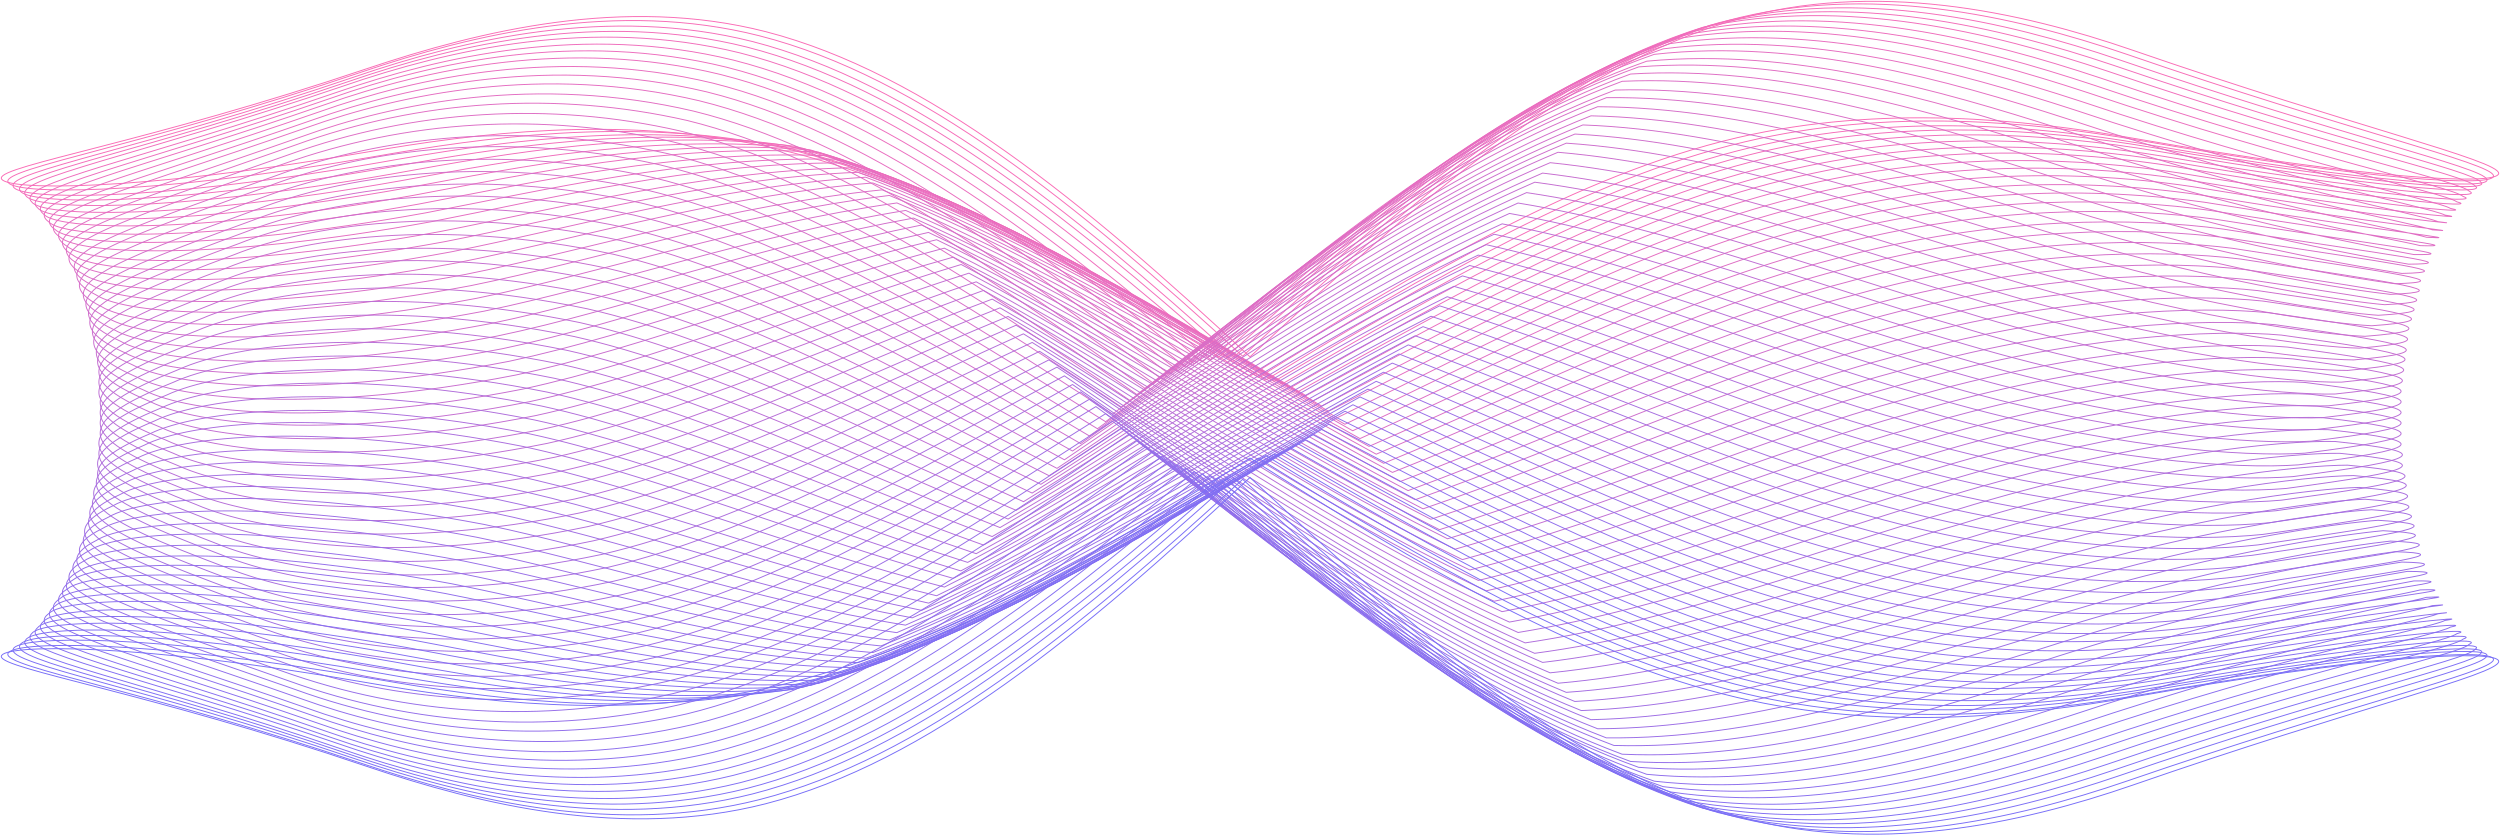 <?xml version="1.0" encoding="UTF-8"?>
<svg width="1921px" height="642px" viewBox="0 0 1921 642" version="1.1" xmlns="http://www.w3.org/2000/svg" xmlns:xlink="http://www.w3.org/1999/xlink">
    <title>资源 1</title>
    <g id="页面-1" stroke="none" stroke-width="1" fill="none" fill-rule="evenodd" opacity="0.603" stroke-dasharray="0.2" stroke-linecap="round" stroke-linejoin="round">
        <g id="DUET-PROTOCOL" transform="translate(1, -239)" stroke-width="0.75">
            <g id="资源-1" transform="translate(0, 240)">
                <path d="M1919,132.186 C1918.803,142.119 1816.693,136.403 1637.981,105.185 C1554.114,90.522 1445.173,79.091 1334.258,104.712 C1212.208,133.25 1089.803,205.698 959.5,288 C829.987,206.21 706.24,136.403 584.742,110.901 C473.432,87.605 365.045,101.283 281.019,115.828 C103.334,146.652 0.198,145.587 -2.27373675e-13,135.852 C-0.197,126.116 113.324,108.26 281.019,51.736 C368.124,22.528 478.96,-4.393 587.348,23.317 C711.57,55.441 831.211,153.589 959.5,273.219 C1088.658,152.328 1206.838,50.593 1331.652,14.409 C1439.092,-16.612 1551.31,7.747 1637.981,37.664 C1807.374,96.159 1918.763,122.174 1919,132.186 Z" id="路径" stroke="#F60C86"></path>
                <path d="M1643.048,106.888 C1560.562,92.643 1451.422,81.594 1339.716,107.993 C1218.375,136.602 1095.81,208.303 966.058,289 C836.662,207.868 712.991,137.47 591.335,110.361 C479.747,89.367 371.199,104.481 286.501,119.358 C109.998,149.979 6.663,148.638 5.044,138.575 C2.478,128.039 111.854,110.282 276.827,54.366 C362.512,25.283 473.231,-1.274 582.727,26.546 C706.318,58.114 825.764,155.267 953.896,272.703 C1082.937,153.255 1201.238,51.919 1326.132,14.944 C1433.929,-14.257 1546.307,10.998 1633.532,40.831 C1801.98,98.878 1913.37,124.33 1914.95,133.919 C1917.556,143.192 1818.801,137.51 1643.048,106.888 Z" id="路径" stroke="#F20C88"></path>
                <path d="M1647.142,109.75 C1566.038,95.883 1456.859,85.454 1344.206,112.397 C1223.419,141.077 1101.012,212.068 971.656,291 C842.34,210.528 718.631,139.497 596.975,110.816 C485.111,92.17 376.367,108.644 291.038,123.814 C115.681,154.549 12.228,152.692 9.187,142.302 C3.936,130.846 109.56,113.187 271.769,57.958 C356.032,29.159 466.592,3.046 577.271,30.937 C700.151,62.541 819.438,158.144 947.175,273.341 C1076.057,155.299 1194.475,54.403 1319.448,16.557 C1427.64,-10.82 1540.175,15.214 1627.991,45.119 C1795.451,102.678 1906.801,127.527 1909.763,136.732 C1915.409,145.423 1820.011,139.695 1647.142,109.75 Z" id="路径" stroke="#EF0C8A"></path>
                <path d="M1652.078,112.179 C1572.371,98.735 1463.134,88.957 1349.554,116.397 C1229.381,145.02 1107.195,214.962 978.219,292 C848.966,212.439 725.556,141.038 603.646,110.838 C491.527,94.555 382.566,112.415 296.621,127.831 C122.442,158.504 18.89,156.178 14.429,145.454 C6.533,133.39 108.309,115.648 267.763,61.319 C350.668,32.893 461.208,7.227 572.774,35.141 C695.157,66.208 814.067,160.397 941.504,273.036 C1070.243,156.809 1188.679,56.628 1313.707,18.188 C1422.273,-7.282 1534.787,19.489 1623.338,49.295 C1789.819,106.225 1901.109,130.512 1905.451,139.185 C1914.018,147.11 1821.954,141.393 1652.078,112.179 Z" id="路径" stroke="#EB0C8B"></path>
                <path d="M1656.796,115.175 C1578.408,102.12 1469.14,92.93 1354.54,120.933 C1234.925,149.607 1112.862,218.904 984.243,294 C855.032,215.118 731.508,143.178 609.603,111.388 C497.175,97.466 388.025,116.713 301.582,132.45 C128.458,163.056 24.758,160.295 18.834,149.291 C7.856,136.433 106.107,118.527 262.842,65.084 C344.27,37.002 454.447,11.76 567.546,39.645 C689.135,70.409 808.079,163.253 935.236,273.609 C1063.895,158.954 1182.483,59.366 1307.626,19.925 C1416.539,-3.74 1529.441,23.869 1618.451,53.686 C1784.032,110.087 1895.275,133.672 1901.001,142.034 C1912.532,149.409 1823.798,143.73 1656.796,115.175 Z" id="路径" stroke="#E80C8D"></path>
                <path d="M1661.416,119.121 C1584.411,106.449 1475.102,97.883 1359.554,126.464 C1240.491,155.123 1118.664,223.733 990.36,297 C861.227,218.838 737.899,146.281 615.756,112.923 C503.051,101.317 393.743,121.963 306.39,137.991 C134.45,168.585 30.591,165.624 23.285,154.057 C9.74,140.438 104.28,122.832 258.252,69.776 C338.259,42.143 448.436,17.155 562.524,45.183 C683.482,75.698 802.229,167.242 929.111,275.328 C1057.651,162.071 1176.319,62.828 1301.543,22.681 C1410.851,0.93 1523.912,29.274 1613.515,59.118 C1778.11,115.016 1889.354,138.07 1896.422,145.965 C1910.876,152.715 1825.498,147.031 1661.416,119.121 Z" id="路径" stroke="#E40C8F"></path>
                <path d="M1665.937,122.916 C1590.272,110.82 1480.922,102.915 1364.423,131.849 C1245.949,160.586 1124.198,228.494 996.326,300 C867.269,222.486 744.057,149.32 621.753,114.22 C508.769,105.049 399.142,127.145 311.274,143.47 C140.435,174.065 36.495,170.428 27.925,158.728 C11.418,144.3 102.287,126.631 253.498,74.376 C332.046,46.706 442.147,22.397 557.343,50.659 C677.633,80.977 796.225,171.219 922.833,277.113 C1051.258,165.131 1170.008,66.272 1295.313,25.48 C1404.98,5.716 1518.241,34.729 1608.399,64.573 C1772.05,119.912 1883.257,142.403 1891.708,149.992 C1909.084,155.882 1827.061,150.348 1665.937,122.916 Z" id="路径" stroke="#E10C91"></path>
                <path d="M1670.434,126.991 C1596.206,115.133 1486.798,107.781 1369.376,137.465 C1251.48,166.24 1129.833,233.316 1002.5,303 C873.549,226.201 750.441,152.525 628.044,115.963 C514.807,109.046 405.123,132.525 316.524,149.125 C146.707,179.679 42.788,175.647 32.602,163.631 C13.531,148.414 100.67,130.627 249.126,79.244 C326.236,52.05 436.157,27.86 552.513,56.2 C672.107,86.2 790.28,175.094 916.625,278.573 C1044.866,168.335 1163.709,69.995 1289.068,28.492 C1399.107,10.389 1512.502,40.35 1603.194,70.192 C1765.864,125.094 1877.009,146.872 1886.8,154.066 C1907.292,159.284 1828.681,153.592 1670.434,126.991 Z" id="路径" stroke="#DD0C92"></path>
                <path d="M1674.504,132.049 C1601.61,120.625 1492.189,113.905 1373.766,144.105 C1256.448,172.881 1135.102,239.209 1007.952,307 C879.064,230.987 756.02,156.793 633.49,118.609 C519.962,114.063 410.108,138.926 320.826,155.805 C152.253,186.321 48.045,181.973 36.435,169.482 C14.638,153.67 98.076,135.764 243.785,85.129 C319.483,58.25 429.378,34.651 546.775,62.874 C665.751,92.6 783.938,180.075 910.062,281.267 C1038.16,172.565 1156.939,74.733 1282.51,32.477 C1393.075,16.271 1506.523,47.063 1597.819,76.828 C1759.719,131.218 1870.64,152.366 1881.854,159.125 C1905.112,163.671 1829.77,157.979 1674.504,132.049 Z" id="路径" stroke="#DA0C94"></path>
                <path d="M1679.662,137.205 C1608.141,126.18 1498.629,120.055 1379.244,150.799 C1262.505,179.606 1141.303,245.204 1014.533,311 C885.67,235.918 762.73,161.034 640.067,121.319 C526.251,119.106 416.186,145.345 326.222,162.535 C158.775,192.963 54.436,188.063 41.404,175.418 C16.84,158.663 96.693,140.919 239.537,91.049 C313.822,64.533 423.531,41.337 542.166,69.631 C660.485,98.992 778.369,185.139 904.31,283.931 C1032.344,176.84 1151.374,79.589 1276.92,36.555 C1387.696,22.25 1501.473,53.785 1593.371,83.541 C1754.144,137.363 1865.236,157.912 1877.716,164.274 C1903.899,168.147 1831.984,162.456 1679.662,137.205 Z" id="路径" stroke="#D60C96"></path>
                <path d="M1683.538,142.399 C1583.495,127.404 1481.465,132.546 1383.437,157.523 C1267.266,186.349 1146.278,250.99 1019.88,315 C891.152,240.565 768.308,165.341 645.504,124.155 C531.426,124.155 421.178,151.797 330.595,169.329 C164.434,199.696 59.951,194.404 45.499,181.413 C18.214,163.92 94.226,146.111 234.405,97.146 C307.258,71.084 416.835,48.181 536.599,76.494 C654.231,105.596 772.02,190.218 897.549,286.608 C1025.448,181.176 1144.54,84.47 1270.148,40.757 C1381.304,28.279 1495.224,60.501 1587.663,90.354 C1747.467,143.583 1858.505,163.485 1872.443,169.329 C1901.545,172.607 1832.917,166.921 1683.538,142.399 Z" id="路径" stroke="#D30C98"></path>
                <path d="M1688.369,148.577 C1588.41,134.245 1486.598,139.92 1388.851,165.269 C1273.3,194.077 1152.459,257.926 1026.485,320 C897.867,246.364 775.13,170.676 652.078,127.938 C537.593,130.424 427.371,159.508 336.256,177.108 C171.16,207.415 66.623,201.732 50.753,188.394 C20.671,170.163 92.955,152.405 230.377,104.143 C301.792,78.295 411.225,55.999 532.066,84.412 C648.999,113.219 766.603,196.405 891.827,290.364 C1019.537,186.539 1138.72,90.489 1264.378,46.015 C1375.863,35.439 1489.954,68.508 1582.964,98.223 C1741.664,150.787 1852.715,170.163 1867.993,175.608 C1900.088,178.055 1834.792,172.412 1688.369,148.577 Z" id="路径" stroke="#CF0D99"></path>
                <path d="M1692.93,154.405 C1592.957,140.689 1491.261,146.908 1393.699,172.702 C1278.729,201.47 1158.074,264.697 1032.444,325 C903.892,252.012 781.223,175.705 658.199,131.367 C543.702,136.188 433.154,166.616 341.083,184.636 C177.117,214.906 72.609,208.741 55.119,195.108 C22.31,176.061 90.889,158.278 225.6,110.581 C322.122,75.432 426.71,68.82 526.883,91.534 C643.196,120.105 760.614,202.181 885.573,293.742 C1013.177,191.354 1132.45,95.644 1258.199,50.397 C1370.09,41.663 1484.349,75.569 1577.999,105.286 C1735.925,157.488 1846.789,176.179 1863.49,181.316 C1898.352,183.292 1836.445,177.76 1692.93,154.405 Z" id="路径" stroke="#CC0D9B"></path>
                <path d="M1697.479,160.706 C1631.458,151.27 1521.804,147.677 1398.607,180.446 C1284.097,209.307 1163.664,271.608 1038.414,330 C909.926,257.789 787.321,181.038 664.203,135.162 C549.259,142.387 438.46,174.169 345.905,192.488 C183.024,222.691 78.188,216.097 59.63,202.161 C24.092,182.42 88.928,164.614 220.891,117.869 C317.318,83.117 421.698,76.786 521.618,99.629 C637.274,127.897 754.587,208.32 879.166,297.665 C1006.707,196.91 1126.074,101.84 1251.916,55.884 C1364.175,49.014 1478.607,83.52 1572.821,113.329 C1729.897,164.97 1840.656,183.012 1858.701,187.75 C1896.647,188.895 1838.05,183.21 1697.479,160.706 Z" id="路径" stroke="#C80D9D"></path>
                <path d="M1701.765,167.527 C1637.069,158.475 1527.386,155.471 1403.168,188.913 C1289.299,217.848 1168.833,279.434 1044.023,336 C915.54,264.571 793.02,187.134 669.711,139.58 C554.499,149.146 443.513,182.351 350.221,200.929 C188.284,231.13 83.459,224.133 63.315,209.823 C24.964,189.229 86.184,171.48 215.378,125.468 C311.842,90.949 416.182,84.884 515.989,107.997 C631.004,136.023 748.113,215.16 872.607,302.203 C1000.024,202.945 1119.541,108.273 1245.497,61.471 C1358.142,56.49 1472.801,91.987 1567.594,121.674 C1661.239,152.465 1756.872,176.832 1853.828,194.605 C1894.707,195.079 1839.451,189.466 1701.765,167.527 Z" id="路径" stroke="#C40D9F"></path>
                <path d="M1707.002,174.995 C1643.827,166.4 1534.022,164.035 1408.896,197.901 C1295.616,226.8 1175.466,287.396 1050.972,342 C922.609,271.39 800.247,193.722 676.82,144.874 C561.368,156.584 450.22,191.12 356.366,209.926 C195.744,240.007 90.677,232.595 69.118,217.811 C28.055,196.521 85.504,178.78 211.933,133.678 C277.674,109.116 386.611,88.536 512.013,117.04 C626.517,144.638 743.232,222.226 867.37,306.754 C994.549,209.532 1114.107,115.581 1240.101,68.192 C1353.105,65.038 1467.886,101.27 1563.2,130.839 C1656.827,161.667 1752.633,185.454 1849.816,202.001 C1893.604,201.647 1841.682,196.127 1707.002,174.995 Z" id="路径" stroke="#C10DA1"></path>
                <path d="M1711.103,181.906 C1649.189,173.696 1539.456,171.92 1413.337,206.378 C1300.643,235.31 1180.683,295.227 1056.498,348 C928.444,278.097 806.036,199.786 682.405,149.184 C566.67,163.394 455.318,199.352 360.749,218.495 C201.303,248.572 96.111,240.678 73.09,225.758 C29.261,203.694 83.041,185.932 206.712,141.527 C270.996,117.252 379.821,97.083 506.374,125.739 C620.056,153.092 736.777,229.311 860.607,311.726 C987.753,215.733 1107.396,122.265 1233.437,74.031 C1346.842,72.768 1461.786,109.792 1557.738,139.396 C1711.735,189.366 1822.534,205.391 1844.528,209.101 C1891.438,208.075 1842.869,202.352 1711.103,181.906 Z" id="路径" stroke="#BD0DA2"></path>
                <path d="M1714.928,189.85 C1654.409,181.96 1544.662,180.934 1417.624,215.889 C1305.509,245.084 1185.734,304.264 1062.17,355 C934.027,285.839 811.844,207.052 688.201,154.935 C572.019,171.465 460.496,208.788 365.316,228.199 C207.012,258.183 101.725,249.898 77.131,234.669 C30.706,211.826 80.763,194.072 201.564,150.398 C264.727,126.726 373.211,106.999 500.842,135.445 C613.865,162.549 730.56,237.194 853.848,317.244 C980.847,222.833 1100.582,129.922 1226.672,81 C1340.407,81.592 1455.641,119.388 1552.005,148.938 C1705.019,198.372 1815.753,213.917 1839.282,217.033 C1888.944,215.495 1843.822,209.814 1714.928,189.85 Z" id="路径" stroke="#BA0DA4"></path>
                <path d="M1720.583,198.042 C1661.351,190.661 1551.574,190.148 1423.554,225.671 C1312.001,254.642 1192.392,312.978 1068.952,362 C940.854,293.599 818.717,214.264 694.923,160.704 C578.631,179.61 466.919,218.33 371.121,238.065 C213.801,267.904 108.369,259.22 82.504,243.669 C33.184,219.987 79.503,202.265 197.69,159.401 C259.173,135.719 367.725,116.497 496.575,145.192 C609.036,171.992 725.249,245.406 848.531,323.043 C975.445,230.171 1095.291,137.732 1221.494,88 C1335.615,90.487 1450.959,129.088 1548.02,158.612 C1700.128,207.554 1810.852,222.474 1835.769,225.197 C1888.446,222.987 1846.51,217.303 1720.583,198.042 Z" id="路径" stroke="#B60DA6"></path>
                <path d="M1725.089,206.272 C1667.277,199.293 1557.418,199.372 1428.446,235.411 C1317.481,264.352 1197.987,321.842 1074.978,369 C946.915,301.377 824.853,221.768 700.976,166.566 C584.364,187.582 472.452,227.643 376.019,247.634 C219.839,277.483 114.245,268.374 86.958,252.523 C34.871,228.156 77.52,210.412 192.947,168.379 C252.97,145.076 361.447,126.229 491.406,154.934 C603.121,181.431 719.259,253.509 842.268,328.426 C969.068,237.224 1088.997,145.392 1215.283,95 C1329.802,99.298 1445.269,138.689 1543.044,168.143 C1694.169,216.484 1804.858,230.797 1831.315,233.124 C1886.6,230.364 1848.098,224.686 1725.089,206.272 Z" id="路径" stroke="#B30DA8"></path>
                <path d="M1729.521,214.243 C1673.091,207.694 1563.234,208.404 1433.355,244.977 C1322.983,273.975 1203.688,330.708 1080.996,376 C953.052,308.93 831.11,228.762 707.076,171.91 C590.189,195.582 478.04,237.008 380.898,257.247 C225.944,287.113 120.271,277.565 91.563,261.192 C36.713,236.061 75.768,218.307 188.311,177 C246.912,154.038 355.27,135.574 486.373,164.335 C597.415,190.611 713.354,261.232 836.086,333.983 C962.648,244.543 1082.812,153.17 1209.176,102 C1324.05,108.194 1439.712,148.357 1537.961,177.828 C1688.018,225.685 1798.824,239.375 1826.466,241.269 C1884.752,237.718 1849.607,232.037 1729.521,214.243 Z" id="路径" stroke="#AF0DA9"></path>
                <path d="M1733.829,222.292 C1678.851,216.099 1568.816,217.322 1437.927,254.56 C1328.05,283.593 1208.852,339.608 1086.416,383 C958.489,316.847 836.606,235.98 712.431,177.599 C595.248,203.515 482.961,246.394 385.091,266.946 C231.255,296.729 125.407,286.67 95.272,270.221 C37.806,244.264 73.075,226.513 182.992,186.001 C240.181,163.358 348.4,145.331 480.671,174.167 C591.259,200.123 706.902,269.353 829.338,339.845 C956.08,251.72 1076.068,160.912 1202.533,109 C1317.781,116.889 1433.622,157.993 1532.48,187.421 C1681.695,234.758 1792.361,247.815 1821.391,249.314 C1882.767,244.935 1850.973,239.373 1733.829,222.292 Z" id="路径" stroke="#AC0DAB"></path>
                <path d="M1737.92,230.351 C1684.268,224.59 1574.32,226.405 1442.461,264.206 C1333.263,293.248 1214.352,348.411 1092.442,390 C964.649,324.578 842.936,243.175 718.696,183.198 C601.286,211.45 488.851,255.723 390.351,276.596 C237.726,306.308 131.805,295.931 100.261,279.082 C40.096,252.408 71.402,234.612 178.548,194.838 C234.331,172.544 342.345,154.946 475.704,183.79 C585.416,209.477 700.97,277.385 823.118,345.57 C949.45,258.998 1069.663,168.677 1196.153,116 C1311.747,125.904 1427.735,167.651 1527.103,197.087 C1675.307,243.846 1785.887,256.275 1816.246,257.419 C1880.557,252.408 1852.172,246.766 1737.92,230.351 Z" id="路径" stroke="#A80DAD"></path>
                <path d="M1742.788,239.37 C1690.455,234.003 1580.458,236.568 1447.552,274.893 C1339.095,303.864 1220.093,358.254 1098.523,398 C970.752,333.309 849.064,251.33 724.611,189.678 C606.873,220.425 494.229,266.092 395.133,287.208 C243.585,316.929 137.498,306.114 104.519,288.945 C41.324,261.316 69.209,243.712 173.637,204.676 C227.984,182.692 335.967,165.483 470.492,194.414 C579.581,219.833 695.028,286.34 816.914,352.294 C943.303,267.236 1063.569,177.442 1190.155,124 C1306.195,135.841 1422.393,178.311 1522.398,207.755 C1669.68,253.974 1780.27,265.815 1812.025,266.526 C1879.208,260.724 1854.088,255.119 1742.788,239.37 Z" id="路径" stroke="#A50DAF"></path>
                <path d="M1747.632,248.544 C1696.698,243.573 1586.656,246.768 1452.884,285.511 C1344.817,314.588 1226.246,368.362 1105.07,406 C977.418,342.126 855.847,259.669 731.473,196.584 C613.337,229.606 500.531,276.555 400.716,297.978 C250.321,327.607 144.07,316.363 109.759,298.886 C43.899,270.637 68.142,252.923 169.616,214.693 C222.525,192.994 330.355,176.266 465.983,205.224 C574.366,230.316 689.58,295.414 811.191,358.893 C937.342,275.451 1057.729,186.208 1184.354,132 C1300.713,145.651 1417.033,188.97 1517.598,218.362 C1663.689,264.049 1774.244,275.293 1807.529,275.569 C1877.692,269.296 1855.936,263.615 1747.632,248.544 Z" id="路径" stroke="#A10DB0"></path>
                <path d="M1752.161,256.491 C1702.765,252.072 1592.523,255.859 1457.958,295.115 C1350.48,324.231 1232.065,377.019 1111.28,413 C983.705,349.875 862.209,267.024 737.555,202.243 C619.298,237.75 506.292,285.962 405.882,307.661 C256.629,337.251 150.335,325.572 114.522,307.661 C45.621,278.781 65.995,261.028 164.905,223.547 C216.236,202.203 324.108,185.87 461.042,214.907 C568.797,239.723 683.816,303.439 805.154,364.552 C931.15,282.687 1051.658,193.958 1178.365,139 C1295.083,154.505 1411.603,198.653 1512.724,228.006 C1658.068,273.14 1768.547,283.752 1803.057,283.634 C1875.986,276.69 1857.546,271.009 1752.161,256.491 Z" id="路径" stroke="#9D0DB2"></path>
                <path d="M1756.656,265.697 C1708.452,261.515 1598.385,265.933 1462.656,305.735 C1355.786,334.887 1237.626,386.878 1117.136,421 C989.658,358.595 868.418,275.045 743.546,208.893 C625.108,246.525 511.843,296.347 410.698,318.319 C262.612,347.865 156.177,335.755 118.948,317.648 C47.609,287.866 64.309,270.115 160.401,233.429 C210.46,212.403 318.001,196.506 455.901,225.539 C562.968,250.075 677.773,312.323 798.816,371.139 C924.675,290.864 1045.244,202.66 1172.011,147 C1289.106,164.357 1405.767,209.248 1507.583,238.596 C1651.958,283.211 1762.381,293.191 1798.228,292.639 C1874.146,285.065 1859.065,279.385 1756.656,265.697 Z" id="路径" stroke="#9A0DB4"></path>
                <path d="M1760.922,274.779 C1714.088,270.834 1603.954,276.041 1467.243,316.402 C1360.9,345.557 1242.828,396.767 1122.743,429 C995.312,367.375 873.963,283.34 749.099,215.56 C630.277,255.565 516.905,306.775 415.063,329.026 C268.086,358.498 161.505,345.991 122.846,327.527 C48.725,296.991 61.677,279.237 155.068,243.335 C203.719,222.622 311.168,207.157 450.248,236.273 C556.867,260.536 671.385,321.452 792.102,377.869 C917.874,298.963 1038.552,211.418 1165.469,155 C1282.949,174.253 1399.796,219.939 1502.112,249.253 C1645.535,293.322 1755.946,302.711 1793.224,301.765 C1872.201,293.479 1860.355,287.798 1760.922,274.779 Z" id="路径" stroke="#960DB6"></path>
                <path d="M1765.095,283.805 C1719.643,280.451 1609.469,286.093 1471.771,326.966 C1366.02,356.161 1248.107,406.582 1128.416,437 C1000.985,376.085 879.754,291.537 754.733,222.179 C635.713,264.709 522.064,317.103 419.591,339.67 C273.719,369.102 166.862,356.161 126.939,337.382 C50.054,306.056 59.176,288.381 150,253.189 C197.387,232.792 304.56,217.682 444.745,246.916 C550.496,270.864 665.014,330.398 785.494,384.488 C911.148,307.319 1031.905,220.167 1158.901,163 C1276.696,184.068 1393.899,230.543 1496.57,259.857 C1639.046,303.255 1749.299,312.132 1788.038,310.83 C1869.977,301.835 1861.605,296.272 1765.095,283.805 Z" id="路径" stroke="#930DB8"></path>
                <path d="M1769.942,292.87 C1725.954,289.911 1615.669,296.302 1477.19,337.609 C1372.038,366.804 1254.29,416.515 1134.962,445 C1007.698,384.834 886.554,299.735 761.422,228.838 C642.054,273.538 528.452,327.47 425.156,350.353 C280.478,379.706 173.628,366.37 132.128,347.275 C52.484,315.2 58.051,297.446 145.948,263.043 C191.713,243.001 298.918,228.364 440.24,257.599 C545.352,281.271 659.626,339.424 779.822,391.147 C905.349,315.555 1026.178,228.917 1153.245,171 C1271.427,193.922 1388.662,241.187 1492.077,270.461 C1633.596,313.504 1743.921,321.749 1783.881,319.895 C1868.619,310.229 1863.604,304.548 1769.942,292.87 Z" id="路径" stroke="#8F0DB9"></path>
                <path d="M1774.732,301.975 C1732.003,299.41 1621.744,306.314 1482.144,348.253 C1377.533,377.487 1260.127,426.527 1140.983,453 C1013.783,393.584 892.862,308.169 767.439,235.536 C647.782,282.564 533.851,338.113 430.029,361.035 C286.441,390.388 179.499,376.58 136.533,357.09 C54.155,324.305 56.011,306.59 141.154,272.977 C185.502,253.25 292.601,239.008 435.045,268.282 C539.537,291.677 653.666,348.45 773.6,397.845 C899.022,323.792 1019.943,237.666 1147.104,179 C1265.576,203.816 1383.101,251.869 1487.12,281.143 C1627.668,323.595 1737.966,331.13 1779.352,328.96 C1867.14,318.663 1865.442,312.982 1774.732,301.975 Z" id="路径" stroke="#8C0DBB"></path>
                <path d="M1779.351,311.04 C1737.963,308.87 1627.662,316.405 1487.111,358.896 C1383.089,388.131 1265.68,436.184 1147.086,461 C1019.922,402.334 898.998,316.05 773.572,242.155 C653.635,291.55 539.504,348.323 435.009,371.718 C292.561,400.992 185.459,386.789 141.11,367.023 C55.966,333.41 54.228,315.735 136.49,282.831 C179.457,263.42 286.559,249.612 429.993,278.886 C533.817,302.005 647.751,357.357 767.411,404.385 C892.838,331.831 1013.762,246.416 1140.965,187 C1259.954,213.67 1377.521,262.513 1482.135,291.747 C1621.739,333.686 1732,340.59 1774.73,338.025 C1865.443,327.018 1867.141,321.337 1779.351,311.04 Z" id="路径" stroke="#880EBD"></path>
                <path d="M1783.779,319.94 C1743.821,318.203 1633.503,326.335 1491.992,369.403 C1388.584,398.891 1271.356,446.262 1153.18,469 C1026.121,411.089 905.3,324.361 779.78,248.884 C659.552,300.637 545.285,358.824 440.218,382.509 C298.905,411.76 191.706,397.115 145.944,377.061 C58.053,342.639 52.485,324.875 132.125,292.781 C173.622,273.675 280.466,260.332 425.135,289.702 C528.267,312.558 642.021,366.561 761.381,411.287 C886.506,340.231 1007.642,255.2 1134.899,195 C1254.22,223.58 1371.803,273.241 1477.107,302.453 C1615.735,343.902 1725.856,350.179 1769.999,347.218 C1863.616,335.375 1868.63,329.691 1783.779,319.94 Z" id="路径" stroke="#850EBF"></path>
                <path d="M1788.071,329.17 C1749.293,327.947 1639.08,336.587 1496.565,380.143 C1393.697,409.457 1276.653,455.932 1158.818,477 C1031.823,419.833 911.066,332.681 785.413,255.512 C664.933,309.602 550.416,369.136 444.665,393.084 C304.519,422.279 197.386,407.208 150,386.811 C59.176,351.619 50.054,333.944 126.939,302.618 C167.02,283.839 273.718,271.056 419.589,300.33 C522.26,322.897 635.632,375.291 754.73,417.821 C879.752,348.463 1000.982,263.955 1128.333,203 C1248.023,233.26 1365.937,283.839 1471.687,313.034 C1609.385,353.907 1719.558,359.509 1765.089,356.195 C1861.599,343.728 1869.971,338.165 1788.071,329.17 Z" id="路径" stroke="#810EC0"></path>
                <path d="M1793.224,338.235 C1755.986,337.289 1645.575,346.678 1502.151,390.747 C1399.836,420.061 1282.988,465.708 1165.509,485 C1038.592,428.582 917.914,340.879 792.142,262.131 C671.346,318.548 556.67,379.464 450.248,403.727 C311.168,432.843 203.719,417.378 155.068,396.665 C61.677,360.763 48.725,343.009 122.846,312.473 C161.505,294.009 268.086,281.502 415.063,310.974 C516.905,333.225 630.277,384.435 749.099,424.44 C874.002,356.66 995.312,272.625 1122.743,211 C1242.828,243.233 1360.9,294.443 1467.243,323.598 C1603.954,363.959 1714.246,369.009 1760.922,365.221 C1860.355,352.202 1872.201,346.521 1793.224,338.235 Z" id="路径" stroke="#7E0EC2"></path>
                <path d="M1797.132,347.34 C1761.284,346.788 1650.86,356.809 1506.483,401.39 C1404.784,430.743 1288.122,475.641 1170.907,493 C1044.257,437.332 923.686,349.115 797.826,268.947 C676.781,327.693 561.975,390.028 454.906,414.568 C317.004,443.644 209.462,427.745 159.402,406.677 C63.309,369.907 46.609,352.153 117.948,322.366 C155.178,304.258 261.614,292.146 409.702,321.696 C510.849,343.671 624.037,393.5 742.554,431.138 C867.27,364.936 988.67,281.414 1116.149,219 C1236.562,253.127 1354.803,305.126 1461.674,334.281 C1597.405,374.089 1707.474,378.508 1755.678,374.326 C1858.088,360.636 1873.169,354.954 1797.132,347.34 Z" id="路径" stroke="#7A0EC4"></path>
                <path d="M1802.905,356.428 C1768.395,356.428 1657.913,366.918 1512.566,412.033 C1411.442,441.412 1294.92,485.502 1178.199,501 C1051.489,446.066 930.978,357.375 804.979,275.545 C683.639,336.632 568.616,400.32 460.859,425.126 C324.12,454.15 216.402,437.824 164.913,416.489 C66.198,379.025 45.626,361.279 114.252,332.294 C150.066,314.508 256.401,302.835 405.619,332.294 C506.11,353.983 619.119,402.371 737.3,437.666 C861.957,373.031 983.455,290.097 1111.034,227 C1231.821,262.965 1350.239,315.731 1457.72,344.834 C1592.485,384.27 1702.532,387.859 1752.127,383.324 C1857.593,369.048 1876.033,363.369 1802.905,356.428 Z" id="路径" stroke="#770EC6"></path>
                <path d="M1807.52,364.431 C1774.393,364.707 1663.878,375.951 1517.591,421.638 C1417.026,451.03 1300.707,494.349 1184.348,508 C1057.724,453.792 937.338,364.549 811.187,281.107 C689.577,344.586 574.285,409.684 465.981,434.973 C330.354,463.931 222.524,447.203 169.616,425.504 C68.142,387.077 43.899,369.363 109.758,341.114 C144.149,323.637 250.321,312.393 400.714,342.022 C500.529,363.445 613.334,410.394 731.469,443.416 C856.001,380.291 977.572,297.874 1105.223,234 C1226.398,271.835 1344.968,325.412 1453.035,354.489 C1586.806,393.232 1696.847,396.427 1747.781,391.456 C1855.927,376.385 1877.683,370.704 1807.52,364.431 Z" id="路径" stroke="#730EC8"></path>
                <path d="M1811.937,373.536 C1780.342,374.246 1669.756,386.082 1522.322,432.281 C1422.322,461.713 1306.128,504.243 1190.092,516 C1063.709,462.581 943.171,372.826 816.867,287.805 C694.986,353.612 579.543,420.09 470.458,445.616 C335.939,474.535 227.96,457.452 173.616,435.358 C69.191,396.221 41.348,378.467 104.5,351.008 C137.478,333.886 243.561,323.036 395.102,352.744 C494.313,373.851 606.952,419.498 724.686,450.114 C849.134,388.607 970.817,306.663 1098.583,242 C1220.148,281.729 1339.146,336.095 1447.598,365.172 C1580.498,403.362 1690.491,405.927 1742.822,400.679 C1854.118,384.819 1879.237,379.217 1811.937,373.536 Z" id="路径" stroke="#6F0EC9"></path>
                <path d="M1816.246,382.601 C1785.887,383.706 1675.307,396.173 1527.103,442.924 C1427.735,472.356 1311.747,513.94 1196.153,524 C1069.821,471.33 949.489,381.023 823.118,294.463 C700.97,362.598 585.416,430.497 475.704,456.22 C342.345,485.06 234.331,467.464 178.548,445.173 C71.402,405.365 40.096,387.572 100.261,360.902 C131.844,344.056 237.726,333.679 390.351,363.387 C489.048,384.258 601.286,428.524 718.696,456.772 C842.936,396.804 964.649,315.413 1092.442,250 C1214.352,291.583 1333.263,346.738 1442.461,375.776 C1574.32,413.453 1684.268,415.229 1737.92,409.626 C1852.172,393.214 1880.557,387.572 1816.246,382.601 Z" id="路径" stroke="#6C0ECB"></path>
                <path d="M1821.387,390.686 C1792.357,392.185 1681.687,405.282 1532.469,452.579 C1433.727,482.007 1317.764,522.953 1202.513,531 C1076.124,479.088 955.896,388.28 829.309,300.155 C706.869,370.647 591.025,439.877 480.632,465.833 C348.357,494.669 240.136,476.642 182.945,453.999 C73.026,413.487 37.755,395.736 95.381,369.819 C125.517,353.291 231.368,343.31 385.208,373.093 C483.081,393.645 595.37,436.524 712.556,462.441 C836.734,404.059 958.621,323.192 1086.393,257 C1208.833,300.392 1328.034,356.407 1437.913,385.44 C1568.885,422.56 1678.843,423.901 1733.902,417.708 C1850.97,400.627 1882.765,395.065 1821.387,390.686 Z" id="路径" stroke="#680ECD"></path>
                <path d="M1826.357,398.792 C1798.715,400.685 1688.148,414.369 1537.855,462.204 C1439.608,491.663 1323.947,531.809 1209.076,538 C1082.713,486.733 962.709,395.518 836.03,305.841 C713.301,378.679 597.363,449.269 486.322,475.415 C355.221,504.164 246.865,485.708 188.265,462.756 C75.605,421.625 36.669,403.879 91.716,378.758 C120.424,362.55 225.976,353.046 381.046,382.702 C478.227,402.932 590.334,444.419 707.219,468.001 C831.252,411.174 953.192,330.844 1081.134,264 C1203.824,309.272 1323.118,365.981 1433.488,394.966 C1563.483,431.523 1673.339,432.233 1729.65,425.687 C1849.655,408.059 1884.799,402.38 1826.357,398.792 Z" id="路径" stroke="#650ECF"></path>
                <path d="M1830.159,406.797 C1803.858,409.124 1693.165,423.446 1541.875,471.815 C1444.175,501.286 1328.624,540.7 1214.101,545 C1087.73,494.579 967.875,402.694 841.07,311.439 C718.055,386.636 601.913,458.677 490.193,485.032 C360.228,513.753 251.747,494.895 191.721,471.578 C76.526,429.679 33.876,411.926 85.964,387.544 C113.252,371.763 218.851,362.57 374.919,392.436 C471.474,412.438 583.391,452.523 700.008,473.748 C823.891,418.514 945.957,338.662 1073.987,271 C1197.041,318.343 1316.54,375.708 1427.51,404.666 C1556.487,440.726 1666.35,440.805 1724.165,433.822 C1847.179,415.397 1885.683,409.716 1830.159,406.797 Z" id="路径" stroke="#610ED0"></path>
                <path d="M1835.769,414.763 C1810.852,417.487 1700.128,432.411 1548.02,481.368 C1450.959,510.9 1335.615,549.513 1221.494,552 C1095.133,502.254 975.445,409.867 848.531,316.889 C725.249,394.549 609.036,467.984 496.575,494.792 C367.725,523.495 259.173,504.188 197.69,480.578 C79.503,437.702 33.184,419.935 82.504,396.286 C108.369,380.73 213.801,372.044 371.003,401.971 C466.919,421.712 578.631,460.443 694.804,479.354 C818.599,425.581 940.735,346.224 1068.834,278 C1192.392,326.838 1311.922,385.192 1423.554,414.289 C1551.574,449.822 1661.39,449.309 1720.583,441.926 C1846.51,422.659 1888.446,416.974 1835.769,414.763 Z" id="路径" stroke="#5E0ED2"></path>
                <path d="M1839.285,422.927 C1815.599,426.045 1705.062,441.594 1552.009,491.043 C1455.527,520.601 1340.412,558.408 1226.678,559 C1100.588,510.064 980.854,417.126 853.855,322.688 C730.568,402.761 613.874,477.427 500.85,504.539 C373.221,533.19 264.737,513.261 201.574,489.582 C80.695,446.172 30.638,428.216 77.221,405.366 C101.657,390.133 206.943,381.687 365.404,411.838 C460.584,431.254 572.107,468.587 688.091,485.123 C811.733,432.991 933.915,354.181 1062.058,285 C1185.74,335.672 1305.514,394.868 1417.471,423.914 C1544.509,458.879 1654.334,457.735 1714.774,449.96 C1843.825,430.149 1888.947,424.467 1839.285,422.927 Z" id="路径" stroke="#5A0ED4"></path>
                <path d="M1844.528,430.899 C1822.376,434.451 1711.577,450.634 1557.58,500.604 C1461.629,530.208 1346.684,567.232 1233.279,565.969 C1107.396,517.932 987.674,424.425 860.607,328.274 C736.777,410.532 620.056,486.75 506.374,514.143 C380.018,542.76 270.996,522.59 206.712,498.355 C83.041,454.068 29.261,436.306 73.09,414.242 C96.111,399.322 201.303,391.428 360.749,421.505 C455.516,440.648 566.67,476.764 682.405,490.816 C806.036,440.214 928.444,361.903 1056.498,292 C1180.683,344.773 1300.643,404.69 1413.337,433.622 C1539.456,468.08 1649.189,466.304 1711.103,458.094 C1842.869,437.648 1891.438,431.925 1844.528,430.899 Z" id="路径" stroke="#570ED6"></path>
                <path d="M1848.816,438.042 C1751.642,454.543 1655.84,478.292 1562.212,509.089 C1466.901,538.691 1352.125,574.965 1239.125,571.807 C1113.136,524.443 993.583,430.345 866.33,332.774 C742.236,417.398 625.486,495.037 510.986,522.706 C385.589,551.243 276.657,530.6 210.918,506.049 C84.573,460.895 27.047,443.133 68.109,421.819 C89.706,407.412 194.769,399.992 355.424,430.108 C449.314,448.935 560.458,483.512 675.905,495.353 C799.328,446.33 921.685,368.573 1050.043,298 C1174.532,352.667 1294.835,413.333 1407.953,442.265 C1533.074,476.17 1642.756,473.841 1706.047,465.197 C1840.683,443.923 1892.603,438.397 1848.816,438.042 Z" id="路径" stroke="#530ED7"></path>
                <path d="M1853.828,445.395 C1756.845,463.164 1661.185,487.531 1567.515,518.326 C1472.722,548.013 1358.182,583.51 1245.418,578.529 C1119.462,531.727 999.945,437.055 872.528,337.797 C748.113,424.761 631.004,503.819 515.989,532.003 C416.182,555.116 311.842,549.051 215.378,514.532 C86.184,468.52 24.964,450.771 63.315,430.177 C83.459,415.867 188.442,408.87 350.221,439.071 C443.513,457.649 554.499,490.854 669.711,500.42 C793.02,452.985 915.54,375.508 1044.023,304 C1168.952,360.566 1289.299,422.152 1403.168,451.087 C1527.386,484.529 1637.069,481.525 1701.765,472.473 C1839.451,450.534 1894.707,444.921 1853.828,445.395 Z" id="路径" stroke="#500ED9"></path>
                <path d="M1858.7,452.29 C1840.655,457.026 1729.739,475.064 1572.861,526.691 C1478.648,556.333 1364.218,590.988 1251.959,584.12 C1126.118,538.177 1006.752,443.133 879.213,342.405 C754.556,431.726 637.322,512.126 521.668,540.387 C421.685,563.262 317.232,556.933 220.746,522.152 C88.784,475.419 24.106,457.658 59.643,437.883 C78.36,423.95 183.195,417.359 346.074,447.553 C438.629,465.867 549.426,497.641 664.37,504.785 C787.487,458.921 910.091,382.191 1038.578,310 C1163.827,368.376 1284.338,430.66 1398.768,459.513 C1521.964,492.352 1631.735,488.76 1697.637,479.248 C1838.049,456.829 1896.646,451.145 1858.7,452.29 Z" id="路径" stroke="#4C0EDB"></path>
                <path d="M1863.435,457.993 C1846.734,463.118 1735.785,481.648 1577.928,533.846 C1484.352,563.493 1370.086,597.319 1258.11,588.607 C1132.354,543.465 1013.074,447.979 885.463,345.83 C760.497,437.374 643.072,519.062 526.753,547.566 C426.626,570.253 322.077,563.712 225.571,528.721 C90.892,481.411 22.308,463.552 55.119,444.589 C72.413,430.987 177.124,424.876 341.1,455.036 C433.018,473.014 543.612,503.371 658.234,508.18 C781.265,463.907 903.941,387.778 1032.5,315 C1158.098,374.965 1278.76,438.044 1393.737,466.745 C1491.304,492.479 1593.006,498.683 1692.984,484.999 C1836.508,461.699 1898.418,456.179 1863.435,457.993 Z" id="路径" stroke="#480EDD"></path>
                <path d="M1867.994,464.35 C1852.676,469.873 1741.665,489.165 1582.925,541.792 C1489.915,571.499 1375.824,604.558 1264.339,593.986 C1138.681,549.525 1019.577,453.501 891.788,349.706 C766.564,443.639 648.96,526.801 532.027,555.6 C411.185,583.926 301.753,561.636 230.338,535.875 C92.955,487.547 20.671,469.795 50.753,451.568 C66.544,438.273 171.161,432.553 336.257,462.851 C427.529,480.565 537.909,509.521 652.079,512.007 C774.973,469.282 897.709,393.655 1026.328,320 C1152.301,382.056 1273.143,445.887 1388.694,474.686 C1486.44,500.029 1588.253,505.701 1688.212,491.374 C1834.793,467.546 1900.089,461.904 1867.994,464.35 Z" id="路径" stroke="#450EDF"></path>
                <path d="M1872.443,470.618 C1858.504,476.583 1747.467,496.494 1587.663,549.629 C1495.224,579.377 1381.304,611.732 1270.148,599.249 C1144.54,555.516 1025.329,458.766 897.549,353.286 C772.02,449.72 654.23,534.38 536.599,563.496 C416.835,591.94 307.258,569.027 234.405,542.953 C94.226,493.966 18.214,476.149 45.499,458.648 C59.951,445.65 164.434,440.357 330.714,470.737 C421.297,488.198 531.544,515.813 645.622,515.931 C768.427,474.727 891.271,399.468 1019.998,325 C1146.357,389.039 1267.384,453.71 1383.555,482.549 C1481.583,507.536 1583.613,512.68 1683.656,497.679 C1832.917,473.146 1901.545,467.458 1872.443,470.618 Z" id="路径" stroke="#410FE0"></path>
                <path d="M1877.743,475.745 C1865.185,482.106 1754.091,502.652 1593.395,556.466 C1501.496,586.218 1387.717,617.748 1276.94,603.445 C1151.392,560.417 1032.361,463.18 904.326,356.105 C778.502,454.883 660.497,540.938 542.177,570.335 C423.699,598.625 313.83,575.432 239.544,548.92 C96.58,499.056 16.844,481.316 41.409,464.563 C54.441,451.919 158.781,447.02 326.23,477.444 C416.195,494.631 526.261,520.906 640.079,518.654 C762.744,479.143 885.685,404.269 1014.55,329 C1141.322,394.865 1262.525,460.375 1379.266,489.179 C1498.652,519.918 1608.324,513.794 1679.687,502.77 C1831.932,477.562 1903.848,471.873 1877.743,475.745 Z" id="路径" stroke="#3E0FE2"></path>
                <path d="M1881.855,480.875 C1870.64,487.634 1759.446,508.782 1597.827,563.172 C1506.534,592.937 1392.97,623.729 1282.526,607.523 C1157.116,565.267 1038.182,467.435 910.009,358.733 C783.967,459.925 665.783,547.4 546.731,577.126 C429.258,605.349 319.446,581.75 243.75,554.871 C98.044,504.236 14.727,486.448 36.405,470.518 C48.014,458.146 152.22,453.679 320.709,484.195 C409.989,501.074 519.841,525.937 633.365,521.391 C755.774,483.246 878.932,409.013 1007.817,333 C1134.964,400.791 1256.307,467.119 1373.622,495.895 C1492.082,526.095 1601.46,519.375 1674.352,507.754 C1829.772,482.021 1905.112,476.329 1881.855,480.875 Z" id="路径" stroke="#3A0FE4"></path>
                <path d="M1886.845,485.936 C1877.054,493.13 1765.916,514.909 1603.256,569.811 C1512.451,599.614 1399.181,629.615 1289.149,611.512 C1163.798,570.009 1044.962,471.667 916.729,361.427 C790.391,464.947 671.949,553.803 552.481,583.804 C436.132,611.986 326.218,587.756 249.113,560.76 C100.666,509.375 13.532,491.588 32.601,476.371 C42.787,464.513 146.819,460.323 316.506,490.877 C405.1,507.478 514.777,530.957 628.008,524.04 C750.397,487.478 873.498,413.8 1002.441,337 C1129.924,406.685 1251.405,473.762 1369.294,502.537 C1486.71,532.222 1596.11,524.87 1670.334,513.012 C1828.572,486.331 1907.177,480.639 1886.845,485.936 Z" id="路径" stroke="#370FE6"></path>
                <path d="M1891.756,490.029 C1883.305,497.613 1772.107,519.971 1608.469,575.392 C1518.318,605.216 1405.067,634.369 1295.409,614.46 C1170.114,573.694 1051.373,474.899 922.959,363.148 C796.36,468.974 677.778,559.157 557.498,589.455 C442.311,617.541 332.416,593.089 253.678,565.754 C102.281,513.374 11.419,495.717 27.925,481.299 C36.691,469.448 140.624,465.972 311.448,496.546 C399.427,512.861 508.888,534.942 621.903,525.659 C744.315,490.7 867.399,417.582 996.446,340 C1124.308,411.459 1246.009,479.324 1364.513,508.042 C1481.002,537.154 1590.344,529.215 1666.003,516.969 C1826.917,489.673 1908.933,484.143 1891.756,490.029 Z" id="路径" stroke="#330FE7"></path>
                <path d="M1896.422,494.035 C1889.353,501.93 1777.939,524.984 1613.485,580.882 C1523.872,610.726 1410.8,639.07 1301.48,617.319 C1176.243,577.33 1057.563,478.087 929.009,364.672 C802.114,472.758 683.354,564.302 562.383,594.817 C448.284,622.845 338.095,598.015 258.277,570.224 C104.249,517.326 9.739,499.562 23.286,485.943 C30.592,474.574 134.462,471.415 306.421,502.009 C393.782,518.037 503.102,538.683 615.819,527.077 C737.975,493.719 861.316,421.162 990.462,343 C1118.74,416.267 1240.619,484.877 1359.695,513.536 C1475.255,542.117 1584.575,533.551 1661.589,520.879 C1825.49,493.127 1910.877,487.443 1896.422,494.035 Z" id="路径" stroke="#300FE9"></path>
                <path d="M1901.001,497.81 C1895.276,506.172 1784.043,529.757 1618.476,586.159 C1529.474,616.134 1416.583,643.743 1307.679,620.078 C1182.547,580.874 1063.97,481.205 935.323,366.47 C808.177,476.906 689.244,569.672 567.666,600.436 C454.735,628.4 344.41,603.158 262.989,575.076 C106.268,521.475 8.026,503.568 18.806,490.711 C24.729,479.706 128.42,476.945 301.528,507.552 C388.161,523.329 497.301,542.537 609.521,528.614 C731.534,496.824 854.929,424.843 984.128,346 C1112.735,420.939 1234.788,490.395 1354.392,519.069 C1468.902,547.072 1578.24,537.882 1656.62,524.827 C1823.805,496.272 1912.531,490.592 1901.001,497.81 Z" id="路径" stroke="#2C0FEB"></path>
                <path d="M1905.451,500.815 C1901.109,509.606 1789.82,533.775 1623.34,590.705 C1534.948,620.511 1422.277,647.282 1313.712,621.812 C1188.685,583.372 1070.25,483.191 941.512,366.964 C814.076,479.603 695.01,573.792 572.785,604.859 C461.022,632.773 350.602,607.107 267.777,578.681 C108.324,524.352 6.391,506.61 14.445,494.546 C18.906,483.822 122.457,481.496 296.635,512.169 C382.619,527.585 491.539,545.445 603.657,529.162 C725.526,498.962 848.975,427.561 978.226,348 C1107.202,424.92 1229.387,494.98 1349.559,523.603 C1463.137,551.201 1572.374,541.265 1652.08,527.821 C1821.955,498.607 1914.018,492.89 1905.451,500.815 Z" id="路径" stroke="#290FED"></path>
                <path d="M1909.763,503.232 C1906.801,512.439 1795.254,537.295 1627.991,594.87 C1540.175,624.783 1427.64,650.825 1319.448,623.44 C1194.475,585.662 1076.057,484.738 947.175,366.585 C819.438,481.814 700.151,577.641 577.271,609.056 C466.711,636.954 356.15,610.834 271.769,582.027 C109.56,526.862 3.936,509.199 9.187,497.739 C12.228,487.346 115.799,485.449 291.038,516.233 C376.367,531.407 485.111,547.845 596.975,529.233 C718.749,500.545 842.34,429.494 971.656,349 C1101.012,428.032 1223.419,499.162 1344.206,527.653 C1456.859,554.603 1566.038,544.17 1647.142,530.3 C1820.011,500.347 1915.409,494.617 1909.763,503.232 Z" id="路径" stroke="#250FEE"></path>
                <path d="M1914.945,506.039 C1913.366,515.626 1801.975,541.071 1633.528,599.102 C1546.303,628.966 1433.926,654.332 1326.129,624.981 C1201.235,588.017 1082.934,486.906 953.894,367.293 C825.88,484.697 706.435,581.705 582.725,613.383 C473.23,641.195 362.511,614.645 276.827,585.571 C111.854,529.67 2.478,511.917 5.044,501.384 C6.663,491.324 109.998,489.825 286.461,520.596 C371.159,535.469 479.706,550.578 591.294,529.591 C712.95,502.489 836.62,432.11 966.016,351 C1095.767,431.676 1218.332,503.357 1339.673,531.958 C1451.379,558.35 1560.518,547.304 1643.005,533.062 C1818.915,502.449 1917.67,496.768 1914.945,506.039 Z" id="路径" stroke="#220FF0"></path>
                <path d="M1919,507.312 C1918.763,517.356 1807.374,543.455 1637.981,602.215 C1551.31,632.228 1439.092,656.665 1331.652,625.545 C1206.838,589.245 1088.658,487.146 959.5,365.908 C831.212,485.92 711.57,584.579 587.349,616.609 C478.961,644.289 368.125,617.399 281.019,587.94 C113.324,531.038 0.237,513.125 -2.27373675e-13,503.477 C-0.237,493.828 103.413,492.642 281.019,523.565 C365.045,538.156 473.433,551.877 584.742,528.507 C706.24,502.923 829.987,432.893 959.5,351 C1089.605,433.723 1212.208,506.403 1334.258,535.032 C1444.818,560.932 1554.114,549.267 1637.981,534.557 C1816.693,503.081 1919,497.308 1919,507.312 Z" id="路径" stroke="#1E0FF2"></path>
            </g>
        </g>
    </g>
</svg>